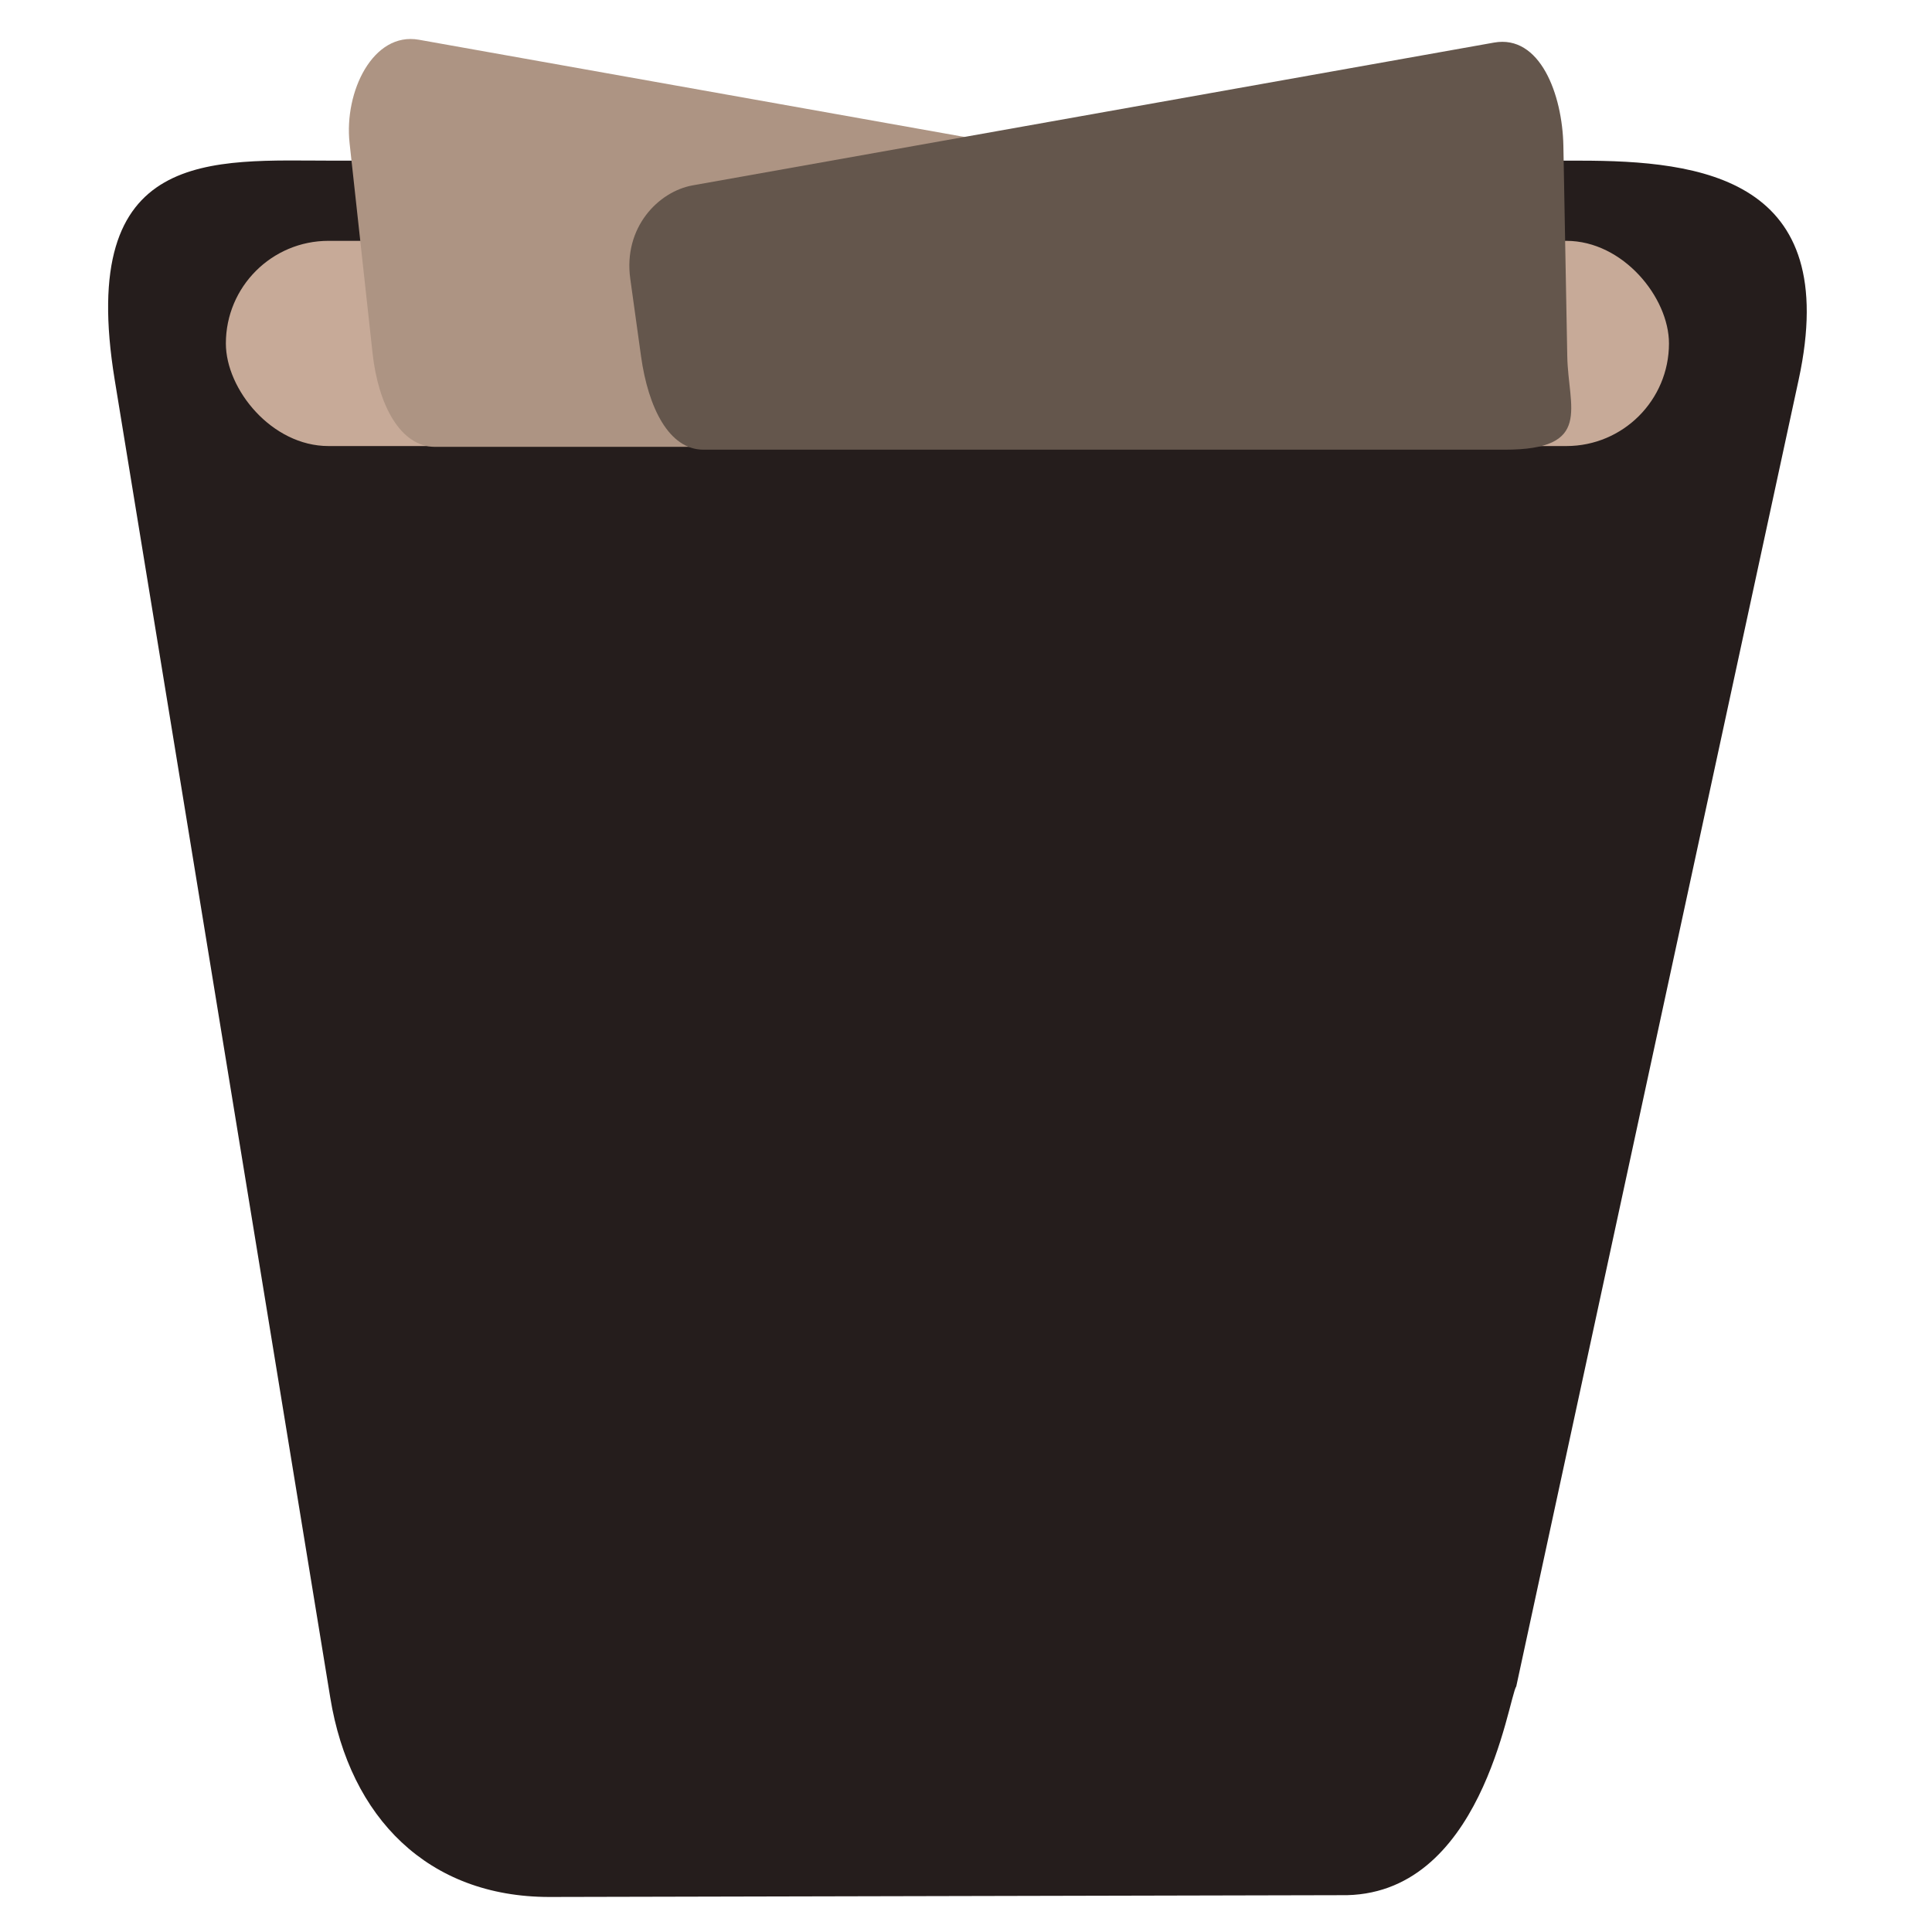 <?xml version="1.0" encoding="UTF-8" standalone="no"?>
<!-- Created with Inkscape (http://www.inkscape.org/) -->

<svg
   xmlns:dc="http://purl.org/dc/elements/1.1/"
   xmlns:cc="http://creativecommons.org/ns#"
   xmlns:rdf="http://www.w3.org/1999/02/22-rdf-syntax-ns#"
   xmlns:svg="http://www.w3.org/2000/svg"
   xmlns="http://www.w3.org/2000/svg"
   xmlns:xlink="http://www.w3.org/1999/xlink"
   xmlns:sodipodi="http://sodipodi.sourceforge.net/DTD/sodipodi-0.dtd"
   xmlns:inkscape="http://www.inkscape.org/namespaces/inkscape"
   width="256"
   height="256"
   id="svg2"
   version="1.1"
   inkscape:version="0.48.3.1 r9886"
   sodipodi:docname="user-trash-full.svg">
  <defs
     id="defs4">
    <inkscape:path-effect
       effect="skeletal"
       id="path-effect3942"
       is_visible="true"
       pattern="M 0,5 C 0,2.24 2.24,0 5,0 7.76,0 10,2.24 10,5 10,7.76 7.76,10 5,10 2.24,10 0,7.76 0,5 z"
       copytype="single_stretched"
       prop_scale="1"
       scale_y_rel="false"
       spacing="0"
       normal_offset="0"
       tang_offset="0"
       prop_units="false"
       vertical_pattern="false"
       fuse_tolerance="0" />
    <linearGradient
       inkscape:collect="always"
       id="linearGradient3924">
      <stop
         style="stop-color:#ebfafe;stop-opacity:1;"
         offset="0"
         id="stop3926" />
      <stop
         style="stop-color:#ebfafe;stop-opacity:0;"
         offset="1"
         id="stop3928" />
    </linearGradient>
    <inkscape:path-effect
       effect="skeletal"
       id="path-effect3912"
       is_visible="true"
       pattern="m -4.041,800.352 c 0,-2.76 2.24,-5 5,-5 2.76,0 5,2.24 5,5 0,2.76 -2.24,5 -5,5 -2.76,0 -5,-2.24 -5,-5 z"
       copytype="single_stretched"
       prop_scale="0.4"
       scale_y_rel="false"
       spacing="0"
       normal_offset="0"
       tang_offset="0"
       prop_units="false"
       vertical_pattern="false"
       fuse_tolerance="0" />
    <inkscape:path-effect
       effect="skeletal"
       id="path-effect3880"
       is_visible="true"
       pattern="M 0,5 C 0,2.24 2.24,0 5,0 7.76,0 10,2.24 10,5 10,7.76 7.76,10 5,10 2.24,10 0,7.76 0,5 z"
       copytype="single_stretched"
       prop_scale="0.3"
       scale_y_rel="false"
       spacing="0"
       normal_offset="0"
       tang_offset="0"
       prop_units="false"
       vertical_pattern="false"
       fuse_tolerance="0" />
    <inkscape:path-effect
       effect="skeletal"
       id="path-effect3868"
       is_visible="true"
       pattern="m 1.01,795.301 c 0,-2.76 2.24,-5 5,-5 2.76,0 5,2.24 5,5 0,2.76 -2.24,5 -5,5 -2.76,0 -5,-2.24 -5,-5 z"
       copytype="single_stretched"
       prop_scale="1"
       scale_y_rel="false"
       spacing="0"
       normal_offset="0"
       tang_offset="0"
       prop_units="false"
       vertical_pattern="false"
       fuse_tolerance="0" />
    <inkscape:path-effect
       effect="skeletal"
       id="path-effect3864"
       is_visible="true"
       pattern="m 4.041,804.393 c 0,-2.76 2.24,-5 5,-5 2.76,0 5,2.24 5,5 0,2.76 -2.24,5 -5,5 -2.76,0 -5,-2.24 -5,-5 z"
       copytype="single_stretched"
       prop_scale="0.3"
       scale_y_rel="false"
       spacing="0"
       normal_offset="0"
       tang_offset="0"
       prop_units="false"
       vertical_pattern="false"
       fuse_tolerance="0" />
    <inkscape:path-effect
       effect="skeletal"
       id="path-effect3860"
       is_visible="true"
       pattern="M 0,5 C 0,2.24 2.24,0 5,0 7.76,0 10,2.24 10,5 10,7.76 7.76,10 5,10 2.24,10 0,7.76 0,5 z"
       copytype="single_stretched"
       prop_scale="0.29"
       scale_y_rel="false"
       spacing="0"
       normal_offset="0"
       tang_offset="0"
       prop_units="false"
       vertical_pattern="false"
       fuse_tolerance="0" />
    <inkscape:path-effect
       effect="skeletal"
       id="path-effect3856"
       is_visible="true"
       pattern="M 0,5 C 0,2.24 2.24,0 5,0 7.76,0 10,2.24 10,5 10,7.76 7.76,10 5,10 2.24,10 0,7.76 0,5 z"
       copytype="single_stretched"
       prop_scale="0.3"
       scale_y_rel="false"
       spacing="0"
       normal_offset="0"
       tang_offset="0"
       prop_units="false"
       vertical_pattern="false"
       fuse_tolerance="0" />
    <inkscape:path-effect
       effect="skeletal"
       id="path-effect3852"
       is_visible="true"
       pattern="m 0.59,5.885 c 0,-2.76 2.24,-5 5,-5 2.76,0 5,2.24 5,5 0,2.76 -2.24,5 -5,5 -2.76,0 -5,-2.24 -5,-5 z"
       copytype="single_stretched"
       prop_scale="0.4"
       scale_y_rel="false"
       spacing="0"
       normal_offset="0"
       tang_offset="0"
       prop_units="false"
       vertical_pattern="false"
       fuse_tolerance="0" />
    <linearGradient
       id="linearGradient3844">
      <stop
         id="stop3846"
         offset="0"
         style="stop-color:#4290cc;stop-opacity:1;" />
      <stop
         id="stop3848"
         offset="1"
         style="stop-color:#d0f3fe;stop-opacity:1;" />
    </linearGradient>
    <linearGradient
       id="linearGradient3838">
      <stop
         id="stop3840"
         offset="0"
         style="stop-color:#535353;stop-opacity:0.623;" />
      <stop
         id="stop3842"
         offset="1"
         style="stop-color:#666666;stop-opacity:0" />
    </linearGradient>
    <linearGradient
       id="linearGradient3786">
      <stop
         style="stop-color:#0a426c;stop-opacity:1;"
         offset="0"
         id="stop3788" />
      <stop
         style="stop-color:#98e4fc;stop-opacity:1;"
         offset="1"
         id="stop3790" />
    </linearGradient>
    <linearGradient
       id="linearGradient3768">
      <stop
         style="stop-color:#3c7741;stop-opacity:1;"
         offset="0"
         id="stop3770" />
      <stop
         style="stop-color:#a9e955;stop-opacity:1;"
         offset="1"
         id="stop3772" />
    </linearGradient>
    <filter
       inkscape:collect="always"
       id="filter3904"
       x="-1.213"
       width="3.425"
       y="-0.976"
       height="2.952">
      <feGaussianBlur
         inkscape:collect="always"
         stdDeviation="33.684"
         id="feGaussianBlur3906" />
    </filter>
    <filter
       inkscape:collect="always"
       id="filter3934"
       x="-0.14"
       width="1.279"
       y="-0.564"
       height="2.129">
      <feGaussianBlur
         inkscape:collect="always"
         stdDeviation="23.279"
         id="feGaussianBlur3936" />
    </filter>
    <linearGradient
       id="linearGradient3844-9">
      <stop
         id="stop3846-1"
         offset="0"
         style="stop-color:#4290cc;stop-opacity:1;" />
      <stop
         id="stop3848-2"
         offset="1"
         style="stop-color:#d0f3fe;stop-opacity:1;" />
    </linearGradient>
    <filter
       inkscape:collect="always"
       id="filter4002">
      <feGaussianBlur
         inkscape:collect="always"
         stdDeviation="6.335"
         id="feGaussianBlur4004" />
    </filter>
    <filter
       inkscape:collect="always"
       id="filter4016"
       x="-0.111"
       width="1.222"
       y="-0.566"
       height="2.131">
      <feGaussianBlur
         inkscape:collect="always"
         stdDeviation="11.189"
         id="feGaussianBlur4018" />
    </filter>
    <filter
       inkscape:collect="always"
       id="filter4265">
      <feGaussianBlur
         inkscape:collect="always"
         stdDeviation="2.243"
         id="feGaussianBlur4267" />
    </filter>
    <linearGradient
       inkscape:collect="always"
       xlink:href="#linearGradient3844"
       id="linearGradient4341"
       gradientUnits="userSpaceOnUse"
       x1="996.005"
       y1="277.734"
       x2="908.126"
       y2="59.541"
       gradientTransform="matrix(0.418,0,0,0.418,-252.295,789.4)" />
    <linearGradient
       inkscape:collect="always"
       xlink:href="#linearGradient3838"
       id="linearGradient4354"
       gradientUnits="userSpaceOnUse"
       gradientTransform="matrix(0.418,0,0,0.418,-251.578,791.182)"
       x1="1100.561"
       y1="461.566"
       x2="868.226"
       y2="322.165" />
    <linearGradient
       inkscape:collect="always"
       xlink:href="#linearGradient3786"
       id="linearGradient4358"
       gradientUnits="userSpaceOnUse"
       x1="918.91"
       y1="197.962"
       x2="917.327"
       y2="-59.627"
       gradientTransform="matrix(0.418,0,0,0.418,-252.295,789.4)" />
    <linearGradient
       inkscape:collect="always"
       xlink:href="#linearGradient3844"
       id="linearGradient4361"
       gradientUnits="userSpaceOnUse"
       x1="1212.857"
       y1="193.143"
       x2="720"
       y2="116"
       gradientTransform="matrix(0.418,0,0,0.418,-252.295,789.4)" />
    <linearGradient
       inkscape:collect="always"
       xlink:href="#linearGradient3768"
       id="linearGradient4365"
       gradientUnits="userSpaceOnUse"
       x1="935.178"
       y1="578.402"
       x2="891.465"
       y2="144.116"
       gradientTransform="matrix(0.418,0,0,0.418,-252.295,789.4)" />
    <linearGradient
       inkscape:collect="always"
       xlink:href="#linearGradient3844-9"
       id="linearGradient4553"
       gradientUnits="userSpaceOnUse"
       x1="195.667"
       y1="90.279"
       x2="44.641"
       y2="71.088" />
    <linearGradient
       inkscape:collect="always"
       xlink:href="#linearGradient3924"
       id="linearGradient4555"
       gradientUnits="userSpaceOnUse"
       gradientTransform="matrix(0.418,0,0,0.418,-252.295,789.4)"
       x1="1045.132"
       y1="210.822"
       x2="1067.436"
       y2="226.536" />
  </defs>
  <sodipodi:namedview
     id="base"
     pagecolor="#ffffff"
     bordercolor="#666666"
     borderopacity="1.0"
     inkscape:pageopacity="0.0"
     inkscape:pageshadow="2"
     inkscape:zoom="1.6948819"
     inkscape:cx="2.8227538"
     inkscape:cy="151.22955"
     inkscape:document-units="px"
     inkscape:current-layer="layer1"
     showgrid="false"
     showguides="true"
     inkscape:guide-bbox="true"
     inkscape:window-width="1914"
     inkscape:window-height="1031"
     inkscape:window-x="0"
     inkscape:window-y="25"
     inkscape:window-maximized="1"
     inkscape:snap-global="false" />
  <g
     inkscape:label="Layer 1"
     inkscape:groupmode="layer"
     id="layer1"
     transform="translate(0,-796.362)">
    <path
       style="fill:#251d1c;fill-opacity:1;stroke:none"
       d="m 72.795,1047.72 c -16.081,0 -26.432,-10.505 -29.028,-26.377 L 15.197,846.677 C 10.128,815.687 28.143,817.649 44.224,817.649 l 165.08,0 c 16.081,0 34.811,2.271 29.028,29.028 l -37.417,173.132 c -1.068,1.604 -4.524,28.058 -23.284,27.674 z"
       id="rect4183-3"
       inkscape:connector-curvature="0"
       sodipodi:nodetypes="ssssssccs" />
    <rect
       style="fill:#c7aa98;fill-opacity:1;stroke:none"
       id="rect4186-5"
       width="191.219"
       height="27.191"
       x="29.929"
       y="828.275"
       ry="13.596" />
    <path
       style="fill:#ad9483;fill-opacity:1;stroke:none"
       d="M 161.686,820.546 55.507,801.628 c -6.075,-1.082 -9.931,6.878 -9.186,13.695 l 3.049,27.869 c 0.746,6.817 3.691,12.38 8.276,12.38 l 106.179,0 c 4.585,0 9.675,-5.665 8.276,-12.38 l -2.139,-10.266 c -1.399,-6.714 -3.723,-11.568 -8.276,-12.38 z"
       id="rect10188-3-6-3-0-0"
       inkscape:connector-curvature="0"
       sodipodi:nodetypes="sssssssss" />
    <path
       style="fill:#64564c;fill-opacity:1;stroke:none"
       d="M 91.79,820.922 197.97,802.004 c 6.075,-1.082 9.059,6.838 9.186,13.695 l 0.516,27.869 c 0.127,6.857 3.439,12.38 -8.276,12.38 l -106.179,0 c -4.585,0 -7.332,-5.586 -8.276,-12.38 l -1.426,-10.266 c -0.944,-6.793 3.723,-11.568 8.276,-12.38 z"
       id="rect10188-3-6-3-0"
       inkscape:connector-curvature="0"
       sodipodi:nodetypes="sssssssss" />
  </g>
</svg>
